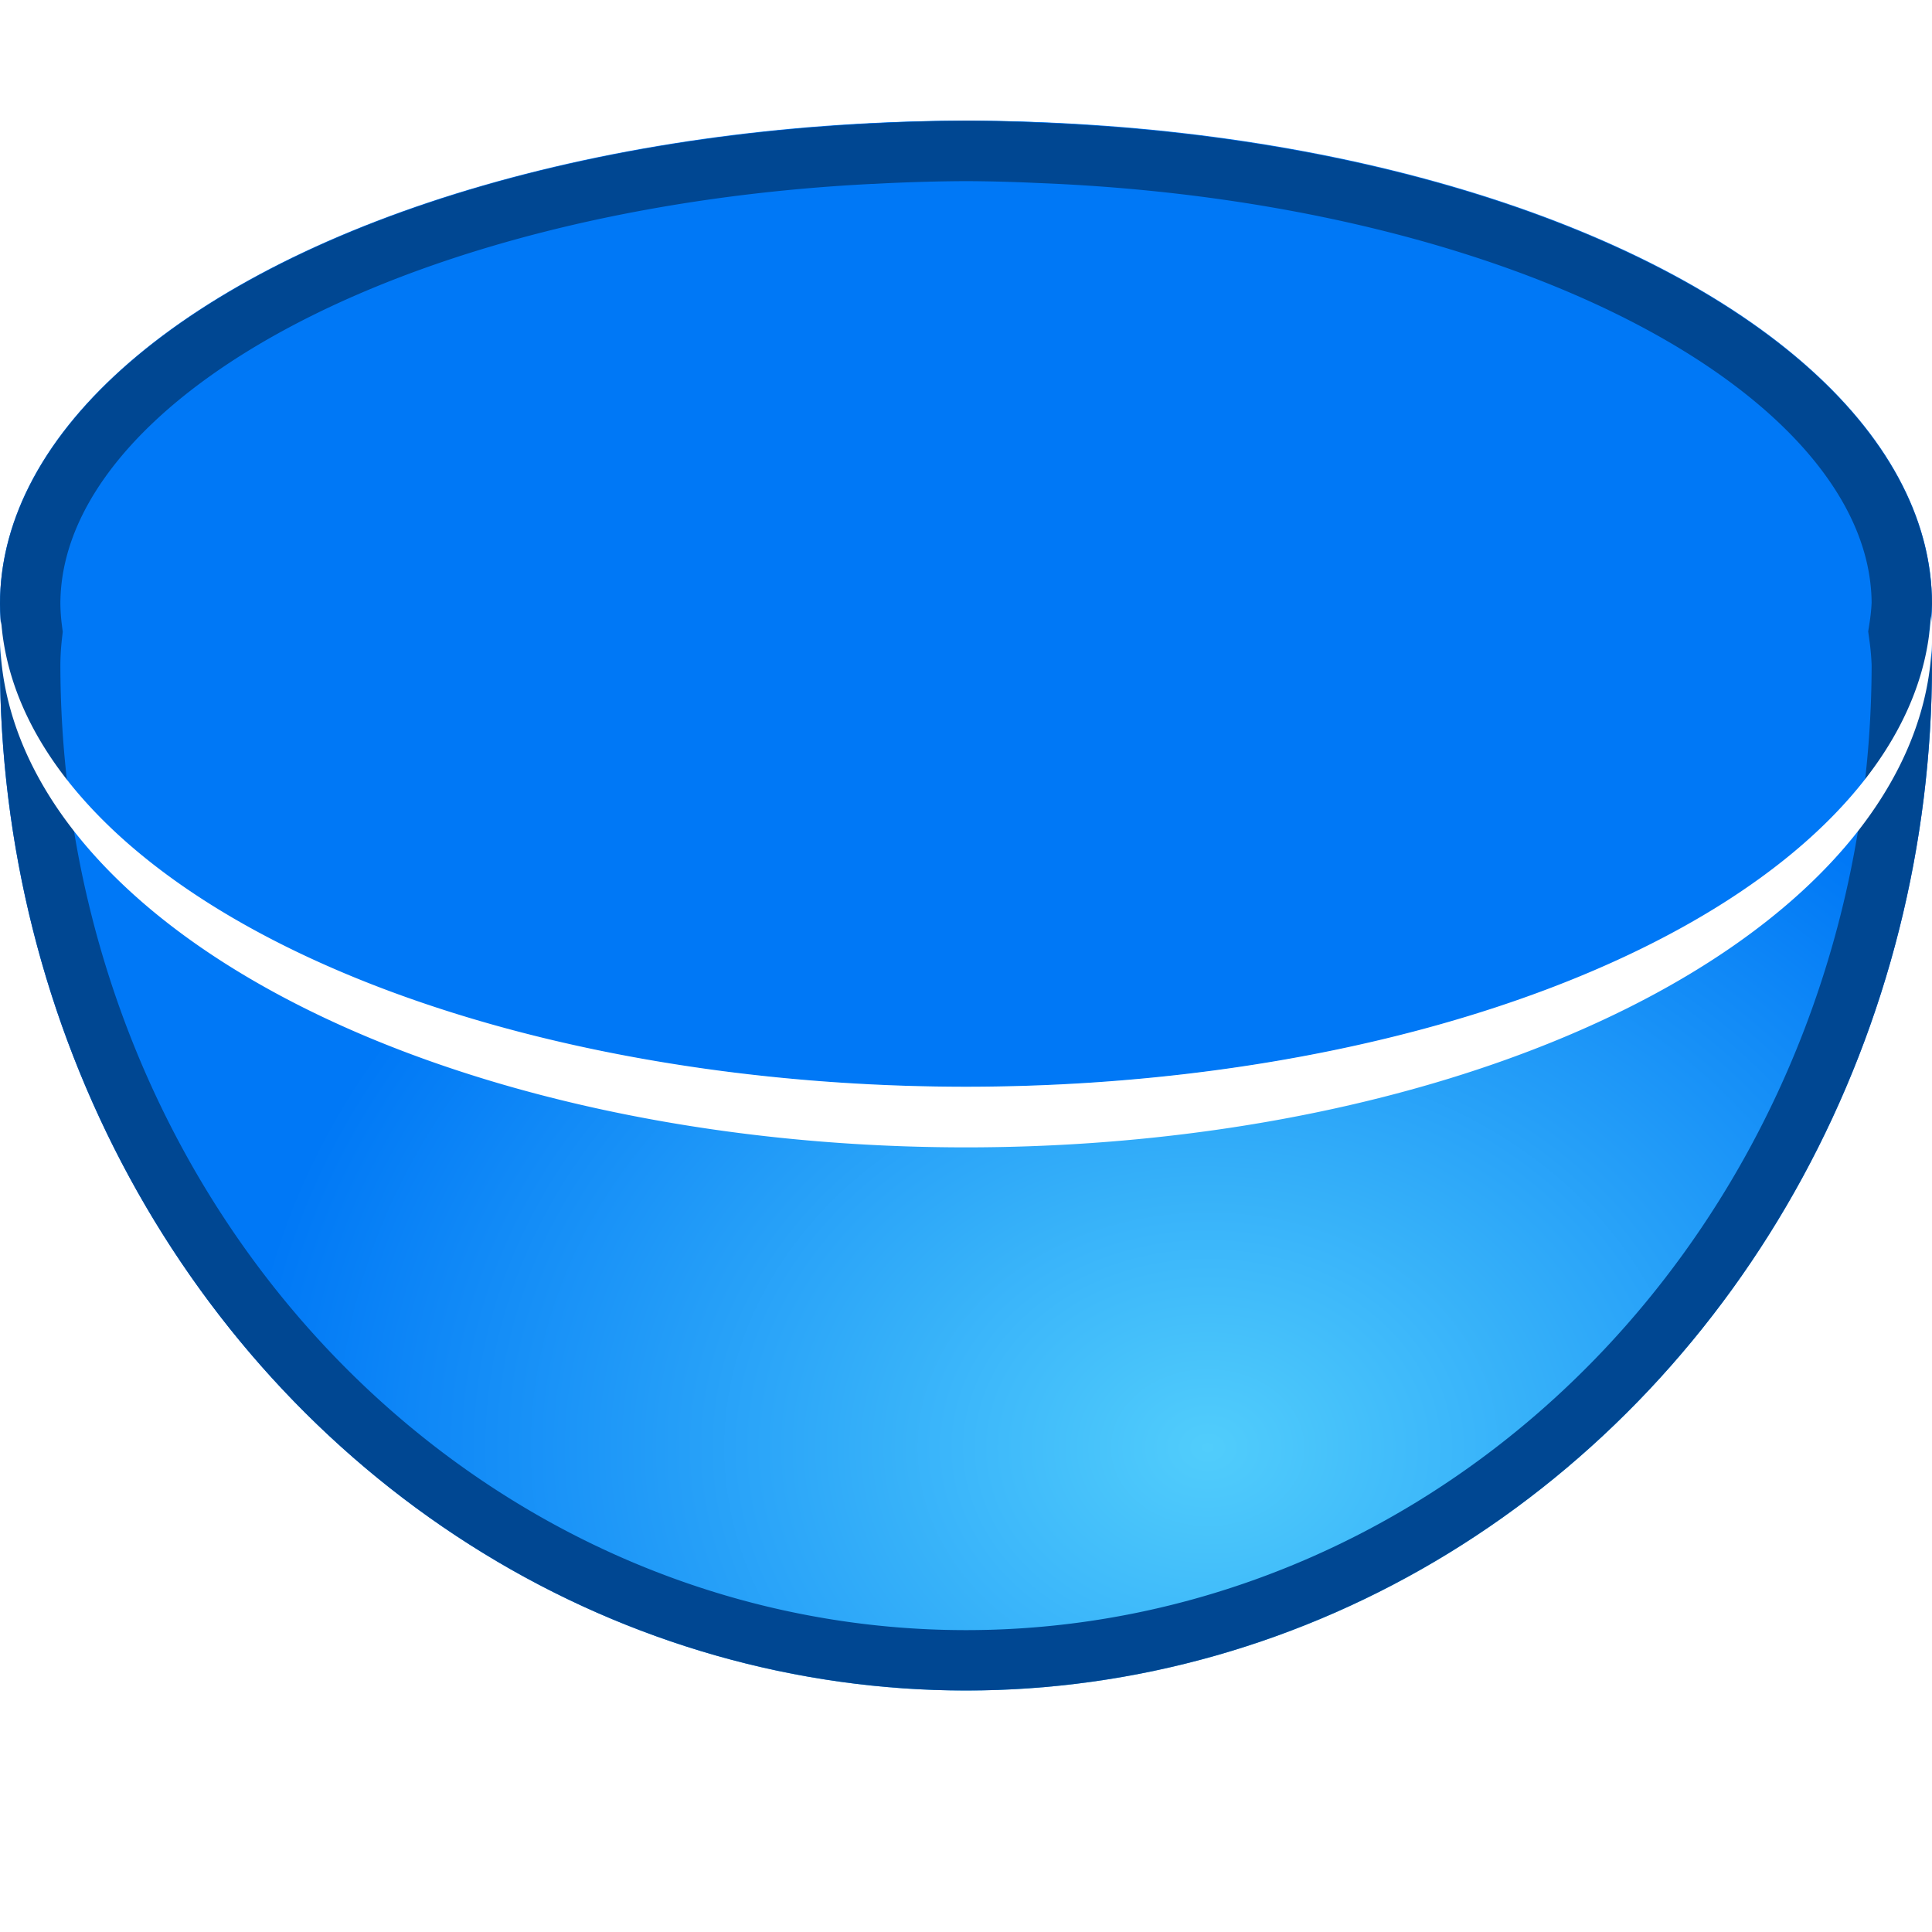 <svg height="16" width="16" xmlns="http://www.w3.org/2000/svg" xmlns:xlink="http://www.w3.org/1999/xlink"><filter id="a" color-interpolation-filters="sRGB" height="1.083" width="1.067" x="-.034" y="-.041"><feGaussianBlur stdDeviation=".225"/></filter><clipPath id="b"><path d="m8 1a8 4 0 0 0 -.779.023 8 4 0 0 0 -.02 0 8 4.5 0 0 0 -.029.002 8 4 0 0 0 -7.172 3.975 8 4 0 0 0 .016.236 8 4.5 0 0 0 -.016.264 8 8.5 0 0 0 8 8.5 8 8.5 0 0 0 8-8.5 8 4.5 0 0 0 -.023-.266 8 4 0 0 0 .023-.234 8 4 0 0 0 -7.387-3.984 8 4.5 0 0 0 -.613-.016z"/></clipPath><radialGradient id="c" cx="10" cy="13.038" gradientTransform="matrix(1 0 0 .812 0 1.406)" gradientUnits="userSpaceOnUse" r="8"><stop offset="0" stop-color="#51cdfb"/><stop offset="1" stop-color="#0078f6"/></radialGradient><path d="m8 1a8 4.5 0 0 0 -8 4.5 8 8.5 0 0 0 8 8.5 8 8.5 0 0 0 8-8.5 8 4.5 0 0 0 -8-4.5z" fill="url(#c)"/><ellipse cx="8" cy="5" fill="#0078f6" rx="8" ry="4"/><path clip-path="url(#b)" d="m8 1a8 4 0 0 0 -.779.023 8 4 0 0 0 -.02 0 8 4.5 0 0 0 -.029.002 8 4 0 0 0 -7.172 3.975 8 4 0 0 0 .016.236 8 4.5 0 0 0 -.016.264 8 8.5 0 0 0 8 8.5 8 8.5 0 0 0 8-8.5 8 4.5 0 0 0 -.023-.266 8 4 0 0 0 .023-.234 8 4 0 0 0 -7.387-3.984 8 4.5 0 0 0 -.613-.016z" fill="none" filter="url(#a)" stroke="#004792"/><path d="m15.99 5.1a8 4 0 0 1 -7.99 3.9 8 4 0 0 1 -7.99-3.855 8 4.251 0 0 0 -.01.107 8 4.251 0 0 0 8 4.25 8 4.251 0 0 0 8-4.25 8 4.251 0 0 0 -.01-.152z" fill="#fff" stroke-width="1.031"/></svg>